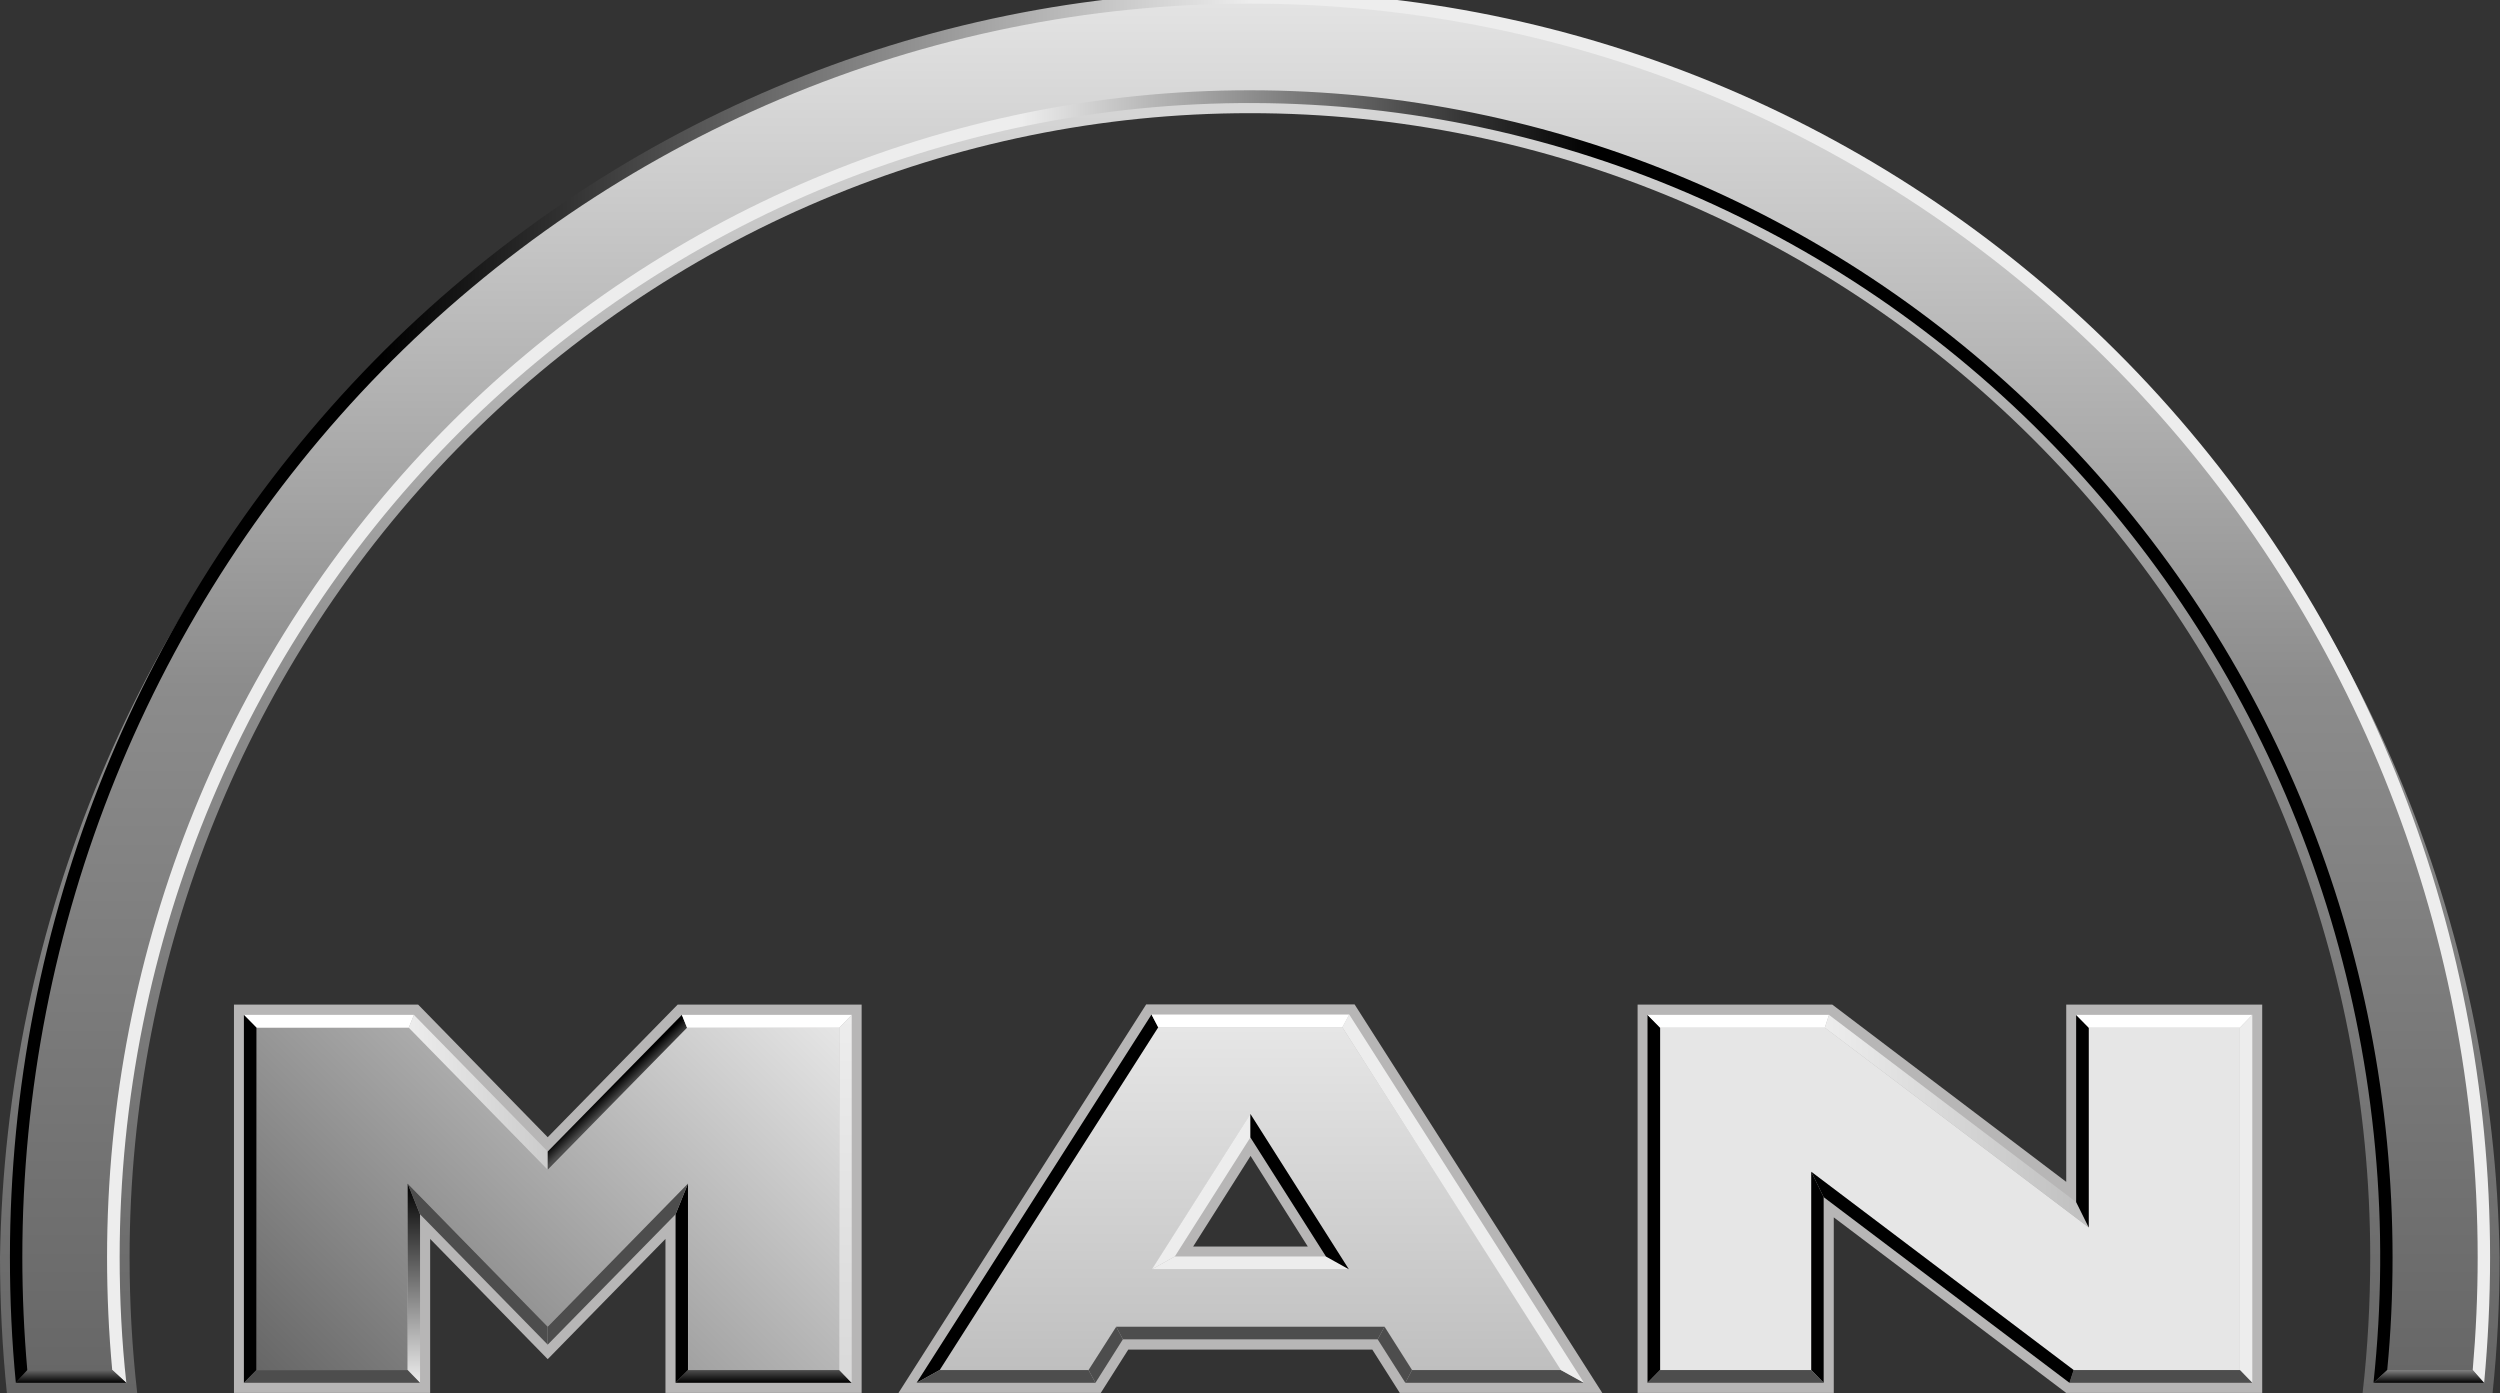 <svg width="131" height="73" viewBox="0 0 131 73" fill="none" xmlns="http://www.w3.org/2000/svg" xmlns:xlink="http://www.w3.org/1999/xlink">
	<rect x="0" y="0" width="131" height="73" fill="#333333" stroke="none"/>
	<desc>
			Created with Pixso.
	</desc>
	<defs>
		<linearGradient id="paint_linear_71_671_0" x1="65.5" y1="73" x2="65.5" y2="-1" gradientUnits="userSpaceOnUse">
			<stop stop-color="#666666"/>
			<stop offset="0.5" stop-color="#8C8C8C"/>
			<stop offset="1" stop-color="#E6E6E6"/>
		</linearGradient>
		<linearGradient id="paint_linear_71_673_0" x1="125.383" y1="38.604" x2="5.617" y2="38.604" gradientUnits="userSpaceOnUse">
			<stop stop-color="#000000"/>
			<stop offset="0.35" stop-color="#000000"/>
			<stop offset="0.6" stop-color="#EDEDED"/>
			<stop offset="1" stop-color="#EDEDED"/>
		</linearGradient>
		<linearGradient id="paint_linear_71_674_0" x1="3.727" y1="72.467" x2="3.727" y2="71.798" gradientUnits="userSpaceOnUse">
			<stop stop-color="#000000"/>
			<stop offset="1" stop-color="#666666"/>
		</linearGradient>
		<linearGradient id="paint_linear_71_675_0" x1="0.522" y1="36" x2="130.479" y2="36" gradientUnits="userSpaceOnUse">
			<stop stop-color="#000000"/>
			<stop offset="0.15" stop-color="#000000"/>
			<stop offset="0.5" stop-color="#EDEDED"/>
			<stop offset="1" stop-color="#EDEDED"/>
		</linearGradient>
		<linearGradient id="paint_linear_71_676_0" x1="127.278" y1="72.467" x2="127.278" y2="71.798" gradientUnits="userSpaceOnUse">
			<stop stop-color="#000000"/>
			<stop offset="1" stop-color="#808080"/>
		</linearGradient>
		<linearGradient id="paint_linear_71_678_0" x1="16.682" y1="75.108" x2="40.741" y2="50.54" gradientUnits="userSpaceOnUse">
			<stop stop-color="#666666"/>
			<stop offset="1" stop-color="#E6E6E6"/>
		</linearGradient>
		<linearGradient id="paint_linear_71_679_0" x1="40.019" y1="72.463" x2="40.019" y2="71.794" gradientUnits="userSpaceOnUse">
			<stop stop-color="#000000"/>
			<stop offset="1" stop-color="#4D4D4D"/>
		</linearGradient>
		<linearGradient id="paint_linear_71_681_0" x1="21.42" y1="57.24" x2="28.709" y2="57.24" gradientUnits="userSpaceOnUse">
			<stop stop-color="#EDEDED"/>
			<stop offset="1" stop-color="#CCCCCC"/>
		</linearGradient>
		<linearGradient id="paint_linear_71_682_0" x1="32.449" y1="57.477" x2="31.99" y2="57.004" gradientUnits="userSpaceOnUse">
			<stop stop-color="#4D4D4D"/>
			<stop offset="1" stop-color="#000000"/>
		</linearGradient>
		<linearGradient id="paint_linear_71_684_0" x1="44.307" y1="53.184" x2="44.307" y2="72.463" gradientUnits="userSpaceOnUse">
			<stop stop-color="#EDEDED"/>
			<stop offset="1" stop-color="#D9D9D9"/>
		</linearGradient>
		<linearGradient id="paint_linear_71_686_0" x1="566.515" y1="1313.714" x2="558.943" y2="1304.932" gradientUnits="userSpaceOnUse">
			<stop stop-color="#000000"/>
			<stop offset="1" stop-color="#4D4D4D"/>
		</linearGradient>
		<linearGradient id="paint_linear_71_687_0" x1="430.202" y1="1313.714" x2="437.769" y2="1304.932" gradientUnits="userSpaceOnUse">
			<stop stop-color="#000000"/>
			<stop offset="1" stop-color="#4D4D4D"/>
		</linearGradient>
		<linearGradient id="paint_linear_71_688_0" x1="21.692" y1="62.02" x2="21.692" y2="72.463" gradientUnits="userSpaceOnUse">
			<stop stop-color="#000000"/>
			<stop offset="1" stop-color="#EDEDED"/>
		</linearGradient>
		<linearGradient id="paint_linear_71_689_0" x1="373.215" y1="179.784" x2="373.215" y2="178.8" gradientUnits="userSpaceOnUse">
			<stop stop-color="#000000"/>
			<stop offset="1" stop-color="#4D4D4D"/>
		</linearGradient>
		<linearGradient id="paint_linear_71_690_0" x1="31.58" y1="2756.019" x2="32.543" y2="2756.019" gradientUnits="userSpaceOnUse">
			<stop stop-color="#000000"/>
			<stop offset="1" stop-color="#4D4D4D"/>
		</linearGradient>
		<linearGradient id="paint_linear_71_692_0" x1="65.522" y1="71.798" x2="65.522" y2="53.831" gradientUnits="userSpaceOnUse">
			<stop stop-color="#BFBFBF"/>
			<stop offset="1" stop-color="#E6E6E6"/>
		</linearGradient>
		<linearGradient id="paint_linear_71_693_0" x1="819.109" y1="1193.381" x2="759.33" y2="1193.381" gradientUnits="userSpaceOnUse">
			<stop stop-color="#000000"/>
			<stop offset="1" stop-color="#EDEDED"/>
		</linearGradient>
		<linearGradient id="paint_linear_71_694_0" x1="1586.789" y1="2759.247" x2="1602.868" y2="2775.271" gradientUnits="userSpaceOnUse">
			<stop stop-color="#000000"/>
			<stop offset="1" stop-color="#4D4D4D"/>
		</linearGradient>
		<linearGradient id="paint_linear_71_695_0" x1="1458.299" y1="164.611" x2="1697.415" y2="164.611" gradientUnits="userSpaceOnUse">
			<stop stop-color="#EDEDED"/>
			<stop offset="1" stop-color="#D9D9D9"/>
		</linearGradient>
		<linearGradient id="paint_linear_71_696_0" x1="824.27" y1="1193.381" x2="884.049" y2="1193.381" gradientUnits="userSpaceOnUse">
			<stop stop-color="#000000"/>
			<stop offset="1" stop-color="#4D4D4D"/>
		</linearGradient>
		<linearGradient id="paint_linear_71_697_0" x1="1155.762" y1="179.795" x2="1155.762" y2="178.811" gradientUnits="userSpaceOnUse">
			<stop stop-color="#000000"/>
			<stop offset="1" stop-color="#4D4D4D"/>
		</linearGradient>
		<linearGradient id="paint_linear_71_698_0" x1="290.043" y1="534.136" x2="292.276" y2="536.521" gradientUnits="userSpaceOnUse">
			<stop stop-color="#4D4D4D"/>
			<stop offset="1" stop-color="#000000"/>
		</linearGradient>
		<linearGradient id="paint_linear_71_699_0" x1="2125.064" y1="173.454" x2="2125.064" y2="172.484" gradientUnits="userSpaceOnUse">
			<stop stop-color="#000000"/>
			<stop offset="1" stop-color="#4D4D4D"/>
		</linearGradient>
		<linearGradient id="paint_linear_71_700_0" x1="366.39" y1="536.521" x2="368.623" y2="534.136" gradientUnits="userSpaceOnUse">
			<stop stop-color="#000000"/>
			<stop offset="1" stop-color="#4D4D4D"/>
		</linearGradient>
		<linearGradient id="paint_linear_71_701_0" x1="1718.381" y1="179.795" x2="1718.381" y2="178.811" gradientUnits="userSpaceOnUse">
			<stop stop-color="#000000"/>
			<stop offset="1" stop-color="#4D4D4D"/>
		</linearGradient>
		<linearGradient id="paint_linear_71_702_0" x1="2067.461" y1="2759.634" x2="2426.765" y2="2759.634" gradientUnits="userSpaceOnUse">
			<stop stop-color="#EDEDED"/>
			<stop offset="1" stop-color="#D9D9D9"/>
		</linearGradient>
		<linearGradient id="paint_linear_71_705_0" x1="8085.908" y1="2569.056" x2="6015.468" y2="2569.056" gradientUnits="userSpaceOnUse">
			<stop stop-color="#666666"/>
			<stop offset="1" stop-color="#E6E6E6"/>
		</linearGradient>
		<linearGradient id="paint_linear_71_706_0" x1="213.251" y1="2756.02" x2="214.214" y2="2756.02" gradientUnits="userSpaceOnUse">
			<stop stop-color="#000000"/>
			<stop offset="1" stop-color="#4D4D4D"/>
		</linearGradient>
		<linearGradient id="paint_linear_71_708_0" x1="95.622" y1="58.756" x2="109.45" y2="58.756" gradientUnits="userSpaceOnUse">
			<stop stop-color="#EDEDED"/>
			<stop offset="1" stop-color="#BFBFBF"/>
		</linearGradient>
		<linearGradient id="paint_linear_71_709_0" x1="268.726" y1="1516.017" x2="269.689" y2="1516.017" gradientUnits="userSpaceOnUse">
			<stop stop-color="#000000"/>
			<stop offset="1" stop-color="#4D4D4D"/>
		</linearGradient>
		<linearGradient id="paint_linear_71_711_0" x1="289.911" y1="2756.02" x2="290.875" y2="2756.02" gradientUnits="userSpaceOnUse">
			<stop stop-color="#EDEDED"/>
			<stop offset="1" stop-color="#D9D9D9"/>
		</linearGradient>
		<linearGradient id="paint_linear_71_712_0" x1="2543.001" y1="179.784" x2="2543.001" y2="178.8" gradientUnits="userSpaceOnUse">
			<stop stop-color="#000000"/>
			<stop offset="1" stop-color="#4D4D4D"/>
		</linearGradient>
		<linearGradient id="paint_linear_71_713_0" x1="3224.686" y1="1718.106" x2="3236.784" y2="1704.948" gradientUnits="userSpaceOnUse">
			<stop stop-color="#000000"/>
			<stop offset="1" stop-color="#4D4D4D"/>
		</linearGradient>
		<linearGradient id="paint_linear_71_714_0" x1="234.922" y1="1577.238" x2="234.922" y2="1845.818" gradientUnits="userSpaceOnUse">
			<stop stop-color="#000000"/>
			<stop offset="1" stop-color="#EDEDED"/>
		</linearGradient>
		<linearGradient id="paint_linear_71_715_0" x1="1970.009" y1="179.784" x2="1970.009" y2="178.8" gradientUnits="userSpaceOnUse">
			<stop stop-color="#000000"/>
			<stop offset="1" stop-color="#4D4D4D"/>
		</linearGradient>
	</defs>
	<path id="Vector" d="M7.19 73C6.92 70.63 6.79 68.26 6.79 65.88C6.79 49.98 12.97 34.73 23.98 23.49C34.99 12.25 49.93 5.93 65.5 5.93C81.06 5.93 96 12.25 107.01 23.49C118.02 34.73 124.2 49.98 124.2 65.88C124.2 68.26 124.07 70.63 123.8 73L130.61 73C130.86 70.63 130.98 68.26 130.98 65.88C130.69 48.33 123.67 31.61 111.42 19.3C99.17 6.99 82.67 0.1 65.49 0.1C48.3 0.1 31.81 6.99 19.55 19.3C7.3 31.61 0.28 48.33 0 65.88C0 68.26 0.12 70.63 0.36 73L7.19 73Z" fill="url(#paint_linear_71_671_0)" fill-opacity="1" fill-rule="nonzero"/>
	<path id="Vector" d="M6.62 72.46C6.38 70.28 6.27 68.08 6.27 65.88C6.27 57.66 7.91 49.53 11.09 41.97C14.27 34.42 18.93 27.61 24.77 21.96C30.62 16.31 37.53 11.93 45.08 9.1C52.64 6.27 60.68 5.04 68.72 5.49C76.76 5.93 84.63 8.05 91.84 11.71C99.05 15.36 105.45 20.48 110.66 26.75C115.87 33.02 119.77 40.3 122.13 48.16C124.48 56.02 125.25 64.29 124.37 72.46L125.09 71.79C125.28 69.85 125.37 67.87 125.37 65.88C125.37 49.66 119.07 34.1 107.83 22.64C96.6 11.17 81.37 4.73 65.49 4.73C49.61 4.73 34.38 11.17 23.15 22.64C11.92 34.1 5.61 49.66 5.61 65.88C5.61 67.87 5.7 69.84 5.88 71.79L6.61 72.46L6.62 72.46Z" fill="url(#paint_linear_71_673_0)" fill-opacity="1" fill-rule="nonzero"/>
	<path id="Vector" d="M0.83 72.46L1.43 71.79L5.89 71.79L6.62 72.46L0.83 72.46Z" fill="url(#paint_linear_71_674_0)" fill-opacity="1" fill-rule="nonzero"/>
	<path id="Vector" d="M130.17 72.46C130.37 70.3 130.48 68.1 130.48 65.88C130.48 48.28 123.63 31.41 111.45 18.96C99.26 6.52 82.73 -0.47 65.5 -0.47C48.27 -0.47 31.74 6.52 19.55 18.96C7.37 31.41 0.52 48.28 0.52 65.88C0.52 68.1 0.62 70.3 0.83 72.46L1.43 71.79C1.26 69.85 1.17 67.87 1.17 65.88C1.17 48.45 7.95 31.75 20.01 19.43C32.08 7.11 48.44 0.19 65.5 0.19C82.56 0.19 98.92 7.11 110.99 19.43C123.05 31.75 129.83 48.45 129.83 65.88C129.83 67.86 129.74 69.84 129.57 71.79L130.17 72.46Z" fill="url(#paint_linear_71_675_0)" fill-opacity="1" fill-rule="nonzero"/>
	<path id="Vector" d="M124.38 72.46L125.1 71.79L129.56 71.79L130.16 72.46L124.38 72.46Z" fill="url(#paint_linear_71_676_0)" fill-opacity="1" fill-rule="nonzero"/>
	<path id="Vector" d="M28.7 59.59L35.51 52.64L45.15 52.64L45.15 72.99L34.87 72.99L34.87 64.92L28.7 71.22L22.54 64.92L22.54 72.99L12.26 72.99L12.26 52.64L21.91 52.64L28.7 59.59Z" fill="#B7B6B6" fill-opacity="1" fill-rule="nonzero"/>
	<path id="Vector" d="M28.7 61.29L21.42 53.85L13.44 53.85L13.44 71.79L21.36 71.79L21.36 62.02L28.7 69.52L36.06 62.02L36.06 71.79L43.98 71.79L43.98 53.85L36 53.85L28.7 61.29Z" fill="url(#paint_linear_71_678_0)" fill-opacity="1" fill-rule="nonzero"/>
	<path id="Vector" d="M35.4 72.46L36.05 71.79L43.98 71.79L44.63 72.46L35.4 72.46Z" fill="url(#paint_linear_71_679_0)" fill-opacity="1" fill-rule="nonzero"/>
	<path id="Vector" d="M12.78 53.18L13.44 53.85L21.42 53.85L21.69 53.18L12.78 53.18Z" fill="#FFFFFF" fill-opacity="1" fill-rule="nonzero"/>
	<path id="Vector" d="M21.69 53.18L21.42 53.85L28.7 61.29L28.7 60.34L21.69 53.18Z" fill="url(#paint_linear_71_681_0)" fill-opacity="1" fill-rule="nonzero"/>
	<path id="Vector" d="M28.7 60.34L28.7 61.29L36 53.85L35.73 53.18L28.7 60.34Z" fill="url(#paint_linear_71_682_0)" fill-opacity="1" fill-rule="nonzero"/>
	<path id="Vector" d="M44.63 53.18L43.98 53.85L36 53.85L35.73 53.18L44.63 53.18Z" fill="#FFFFFF" fill-opacity="1" fill-rule="nonzero"/>
	<path id="Vector" d="M44.63 53.18L43.98 53.85L43.98 71.79L44.63 72.46L44.63 53.18Z" fill="url(#paint_linear_71_684_0)" fill-opacity="1" fill-rule="nonzero"/>
	<path id="Vector" d="M35.4 72.46L36.05 71.79L36.05 62.02L35.4 63.63L35.4 72.46Z" fill="#000000" fill-opacity="1" fill-rule="nonzero"/>
	<path id="Vector" d="M28.7 70.46L28.7 69.52L36.05 62.02L35.4 63.63L28.7 70.46Z" fill="url(#paint_linear_71_686_0)" fill-opacity="1" fill-rule="nonzero"/>
	<path id="Vector" d="M28.7 70.46L28.7 69.52L21.36 62.02L22.01 63.63L28.7 70.46Z" fill="url(#paint_linear_71_687_0)" fill-opacity="1" fill-rule="nonzero"/>
	<path id="Vector" d="M22.01 72.46L21.36 71.79L21.36 62.02L22.01 63.63L22.01 72.46Z" fill="url(#paint_linear_71_688_0)" fill-opacity="1" fill-rule="nonzero"/>
	<path id="Vector" d="M22.01 72.46L21.36 71.79L13.44 71.79L12.78 72.46L22.01 72.46Z" fill="url(#paint_linear_71_689_0)" fill-opacity="1" fill-rule="nonzero"/>
	<path id="Vector" d="M12.78 53.18L13.44 53.85L13.44 71.79L12.78 72.46L12.78 53.18Z" fill="url(#paint_linear_71_690_0)" fill-opacity="1" fill-rule="nonzero"/>
	<path id="Vector" d="M70.98 52.63L83.96 72.99L73.35 72.99L71.91 70.72L59.12 70.72L57.68 72.99L47.08 72.99L60.06 52.63L70.98 52.63ZM68.53 65.32L65.53 60.57L62.52 65.32L68.53 65.32Z" fill="#B7B6B6" fill-opacity="1" fill-rule="evenodd"/>
	<path id="Vector" d="M60.69 53.83L49.24 71.79L57.06 71.79L58.5 69.52L72.56 69.52L74.01 71.79L81.81 71.79L70.34 53.83L60.69 53.83ZM65.52 58.38L70.68 66.52L60.36 66.52L65.53 58.37L65.52 58.38Z" fill="url(#paint_linear_71_692_0)" fill-opacity="1" fill-rule="nonzero"/>
	<path id="Vector" d="M65.52 58.37L65.52 59.6L61.56 65.84L60.36 66.51L65.52 58.37Z" fill="url(#paint_linear_71_693_0)" fill-opacity="1" fill-rule="nonzero"/>
	<path id="Vector" d="M60.34 53.16L60.69 53.83L49.24 71.79L48.03 72.46L60.34 53.16Z" fill="url(#paint_linear_71_694_0)" fill-opacity="1" fill-rule="nonzero"/>
	<path id="Vector" d="M70.68 66.51L69.48 65.84L61.56 65.84L60.36 66.51L70.68 66.51Z" fill="url(#paint_linear_71_695_0)" fill-opacity="1" fill-rule="nonzero"/>
	<path id="Vector" d="M70.68 66.51L69.48 65.84L65.52 59.6L65.52 58.37L70.68 66.51Z" fill="url(#paint_linear_71_696_0)" fill-opacity="1" fill-rule="nonzero"/>
	<path id="Vector" d="M57.4 72.46L57.04 71.79L49.24 71.79L48.03 72.46L57.4 72.46Z" fill="url(#paint_linear_71_697_0)" fill-opacity="1" fill-rule="nonzero"/>
	<path id="Vector" d="M57.4 72.46L57.04 71.79L58.49 69.52L58.84 70.18L57.4 72.46Z" fill="url(#paint_linear_71_698_0)" fill-opacity="1" fill-rule="nonzero"/>
	<path id="Vector" d="M72.19 70.18L72.55 69.52L58.49 69.52L58.84 70.18L72.19 70.18Z" fill="url(#paint_linear_71_699_0)" fill-opacity="1" fill-rule="nonzero"/>
	<path id="Vector" d="M72.19 70.18L72.55 69.52L73.99 71.79L73.64 72.46L72.19 70.18Z" fill="url(#paint_linear_71_700_0)" fill-opacity="1" fill-rule="nonzero"/>
	<path id="Vector" d="M83 72.46L81.79 71.79L73.99 71.79L73.64 72.46L83 72.46Z" fill="url(#paint_linear_71_701_0)" fill-opacity="1" fill-rule="nonzero"/>
	<path id="Vector" d="M83 72.46L81.79 71.79L70.34 53.83L70.7 53.16L83 72.46Z" fill="url(#paint_linear_71_702_0)" fill-opacity="1" fill-rule="nonzero"/>
	<path id="Vector" d="M60.34 53.16L60.69 53.83L70.34 53.83L70.7 53.16L60.34 53.16Z" fill="#FFFFFF" fill-opacity="1" fill-rule="nonzero"/>
	<path id="Vector" d="M108.27 52.64L118.54 52.64L118.54 72.99L108.27 72.99L96.09 63.79L96.09 72.99L85.81 72.99L85.81 52.64L96.01 52.64L108.27 61.93L108.27 52.64Z" fill="#B7B6B6" fill-opacity="1" fill-rule="nonzero"/>
	<path id="Vector" d="M109.45 53.85L109.45 64.32L95.62 53.85L86.99 53.85L86.99 71.79L94.91 71.79L94.91 61.4L108.66 71.79L117.37 71.79L117.37 53.85L109.45 53.85Z" fill="url(#paint_linear_71_705_0)" fill-opacity="1" fill-rule="nonzero"/>
	<path id="Vector" d="M86.33 53.18L86.99 53.85L86.99 71.79L86.33 72.46L86.33 53.18Z" fill="url(#paint_linear_71_706_0)" fill-opacity="1" fill-rule="nonzero"/>
	<path id="Vector" d="M86.33 53.18L86.99 53.85L95.62 53.85L95.84 53.18L86.33 53.18Z" fill="#FFFFFF" fill-opacity="1" fill-rule="nonzero"/>
	<path id="Vector" d="M108.79 62.99L109.45 64.32L95.62 53.85L95.84 53.18L108.79 62.99Z" fill="url(#paint_linear_71_708_0)" fill-opacity="1" fill-rule="nonzero"/>
	<path id="Vector" d="M108.79 62.99L109.45 64.32L109.45 53.85L108.79 53.18L108.79 62.99Z" fill="url(#paint_linear_71_709_0)" fill-opacity="1" fill-rule="nonzero"/>
	<path id="Vector" d="M118.02 53.18L117.37 53.85L109.45 53.85L108.79 53.18L118.02 53.18Z" fill="#FFFFFF" fill-opacity="1" fill-rule="nonzero"/>
	<path id="Vector" d="M118.02 53.18L117.37 53.85L117.37 71.79L118.02 72.46L118.02 53.18Z" fill="url(#paint_linear_71_711_0)" fill-opacity="1" fill-rule="nonzero"/>
	<path id="Vector" d="M108.44 72.46L108.66 71.79L117.37 71.79L118.02 72.46L108.44 72.46Z" fill="url(#paint_linear_71_712_0)" fill-opacity="1" fill-rule="nonzero"/>
	<path id="Vector" d="M108.44 72.46L108.66 71.79L94.91 61.4L95.56 62.73L108.44 72.46Z" fill="url(#paint_linear_71_713_0)" fill-opacity="1" fill-rule="nonzero"/>
	<path id="Vector" d="M95.56 72.46L94.91 71.79L94.91 61.4L95.56 62.73L95.56 72.46Z" fill="url(#paint_linear_71_714_0)" fill-opacity="1" fill-rule="nonzero"/>
	<path id="Vector" d="M95.56 72.46L94.91 71.79L86.99 71.79L86.33 72.46L95.56 72.46Z" fill="url(#paint_linear_71_715_0)" fill-opacity="1" fill-rule="nonzero"/>
</svg>
